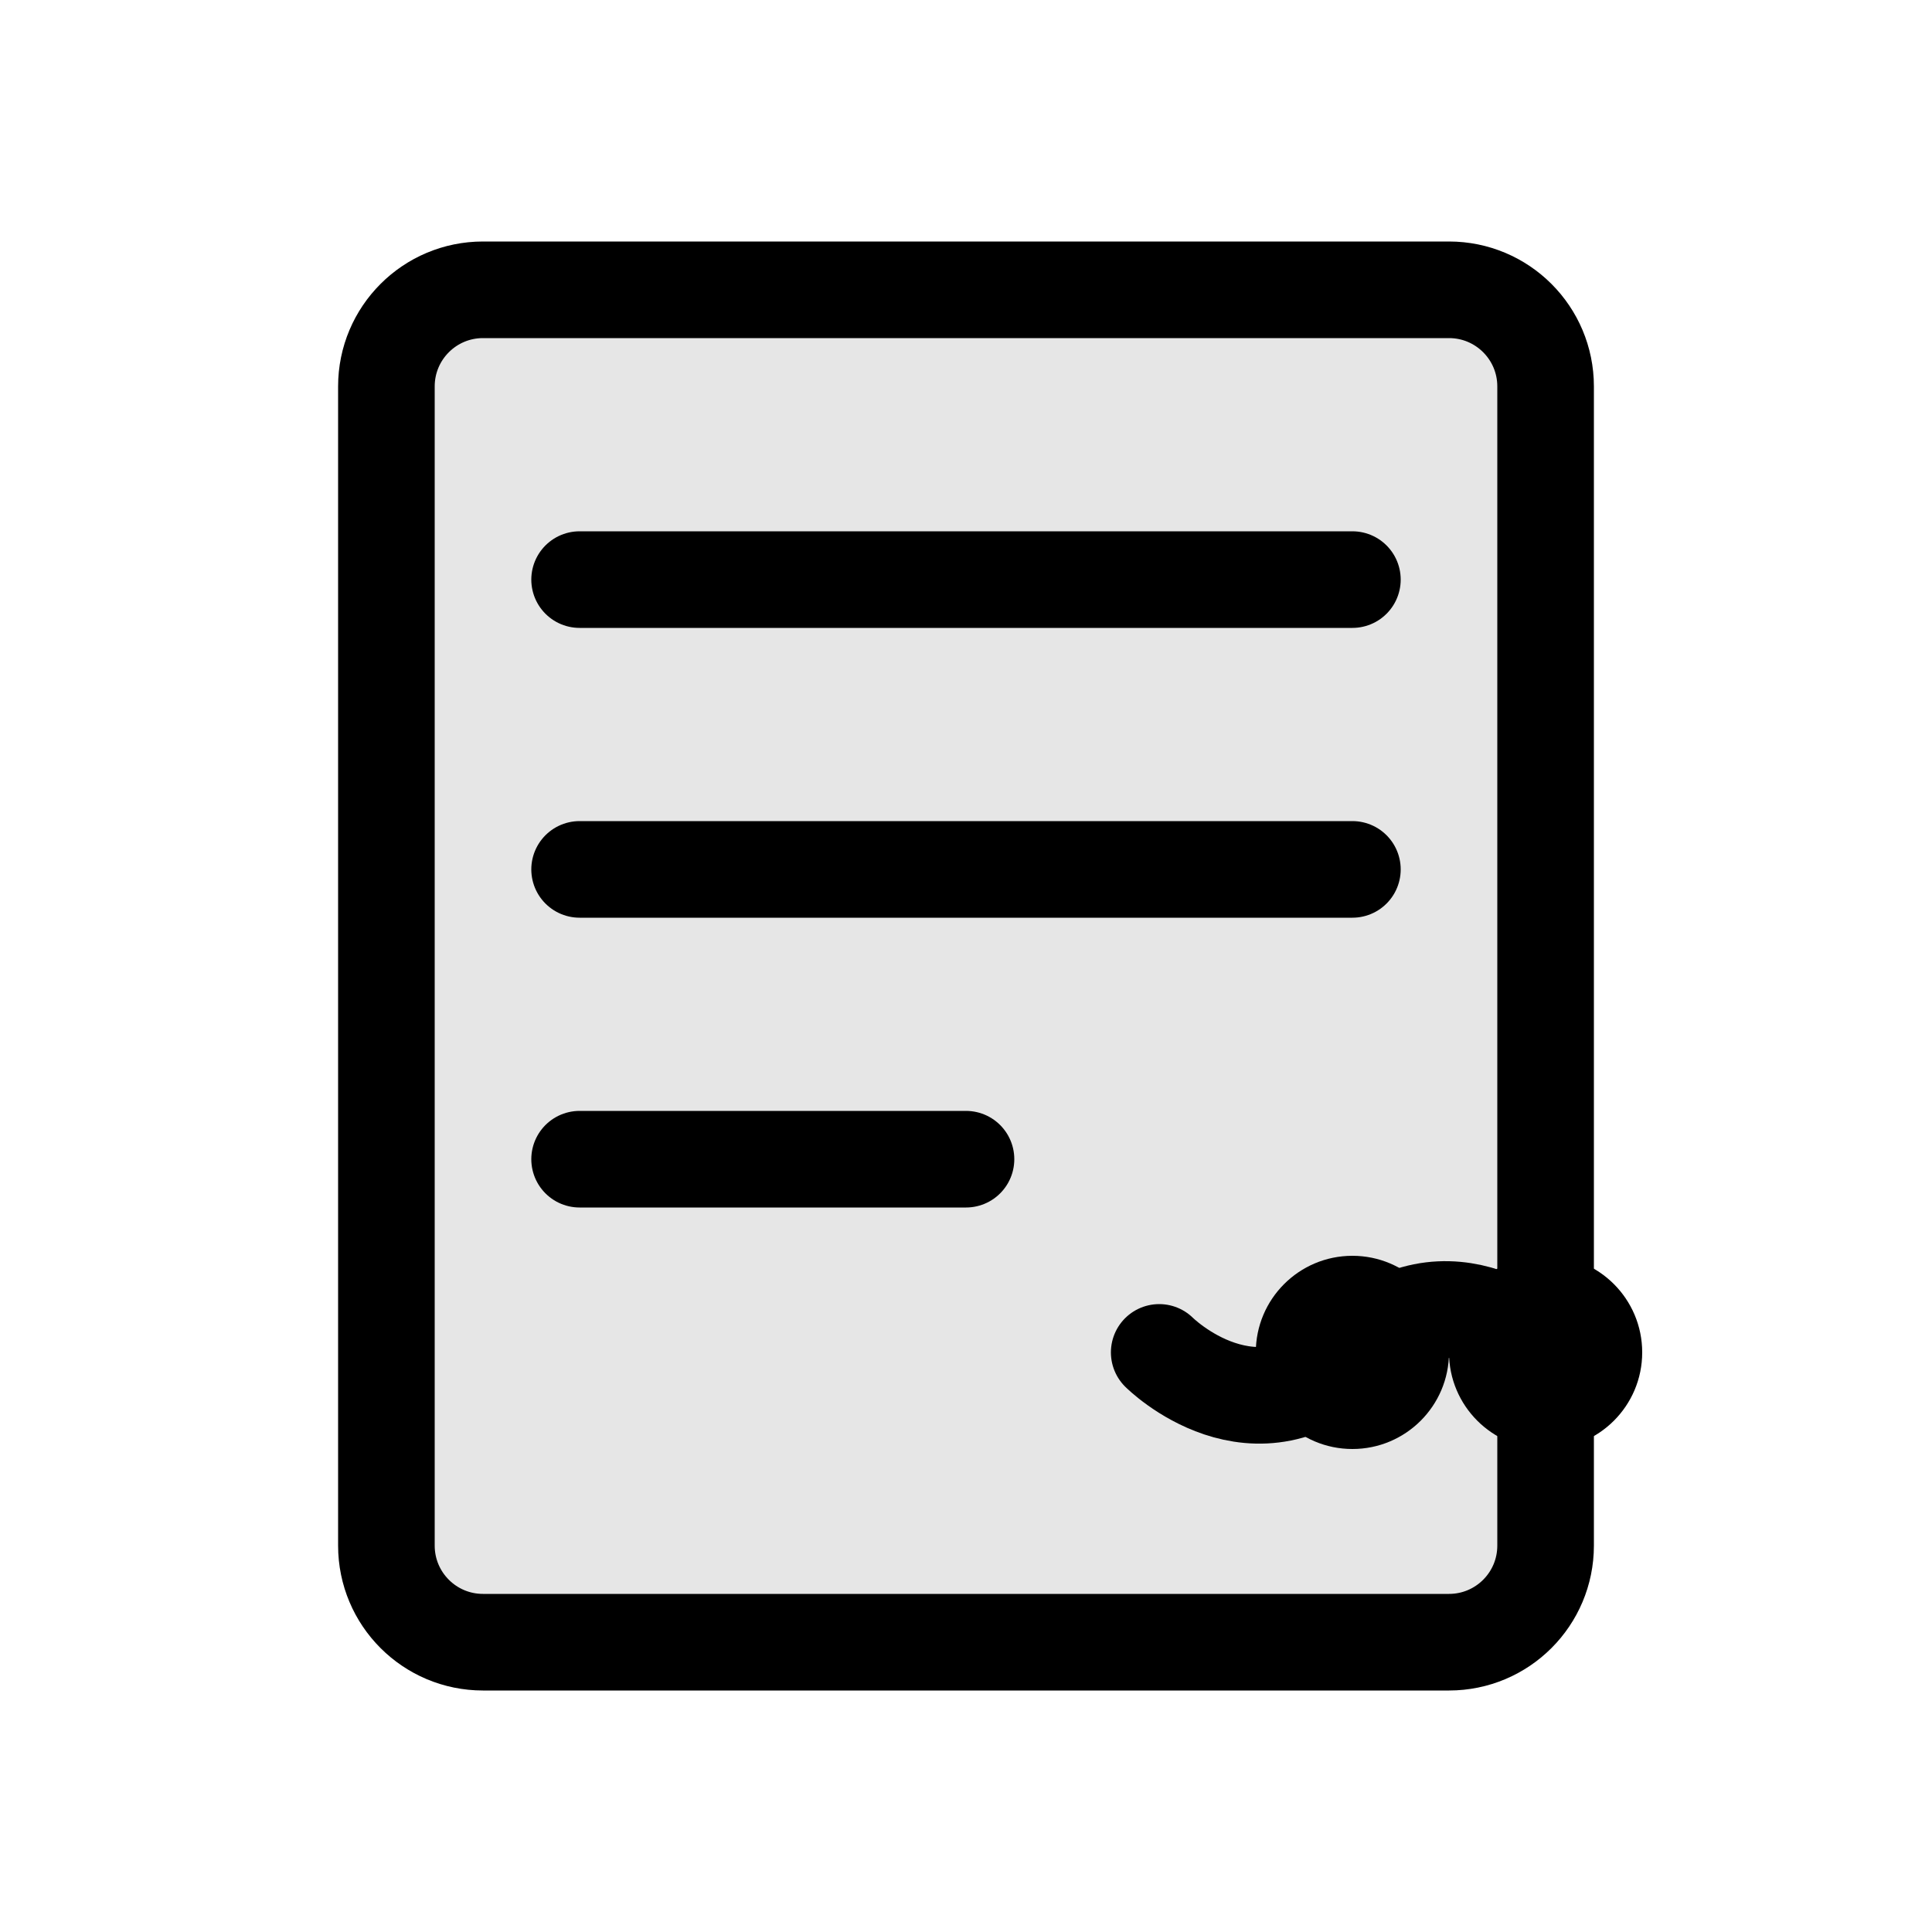 <!-- Modern Logo SVG -->
            <svg 
              class="h-10 w-10 text-indigo-600" 
              viewBox="0 0 40 40" 
              fill="none" 
              xmlns="http://www.w3.org/2000/svg"
            >
              <!-- Modern Book Design -->
              <path 
                d="M8 32V8C8 6.895 8.895 6 10 6H30C31.105 6 32 6.895 32 8V32C32 33.105 31.105 34 30 34H10C8.895 34 8 33.105 8 32Z" 
                fill="currentColor"
                fill-opacity="0.1"
                stroke="currentColor"
                stroke-width="2"
              />
              <!-- Modern Pages -->
              <path 
                d="M12 12H28M12 18H28M12 24H20" 
                stroke="currentColor"
                stroke-width="2"
                stroke-linecap="round"
              />
              <!-- Modern Connection Lines -->
              <path 
                d="M24 28C24 28 26 30 28 28C30 26 32 28 32 28" 
                stroke="currentColor"
                stroke-width="2"
                stroke-linecap="round"
              />
              <!-- Decorative Elements -->
              <circle 
                cx="28" 
                cy="28" 
                r="2" 
                fill="currentColor"
              />
              <circle 
                cx="32" 
                cy="28" 
                r="2" 
                fill="currentColor"
              />
            </svg>